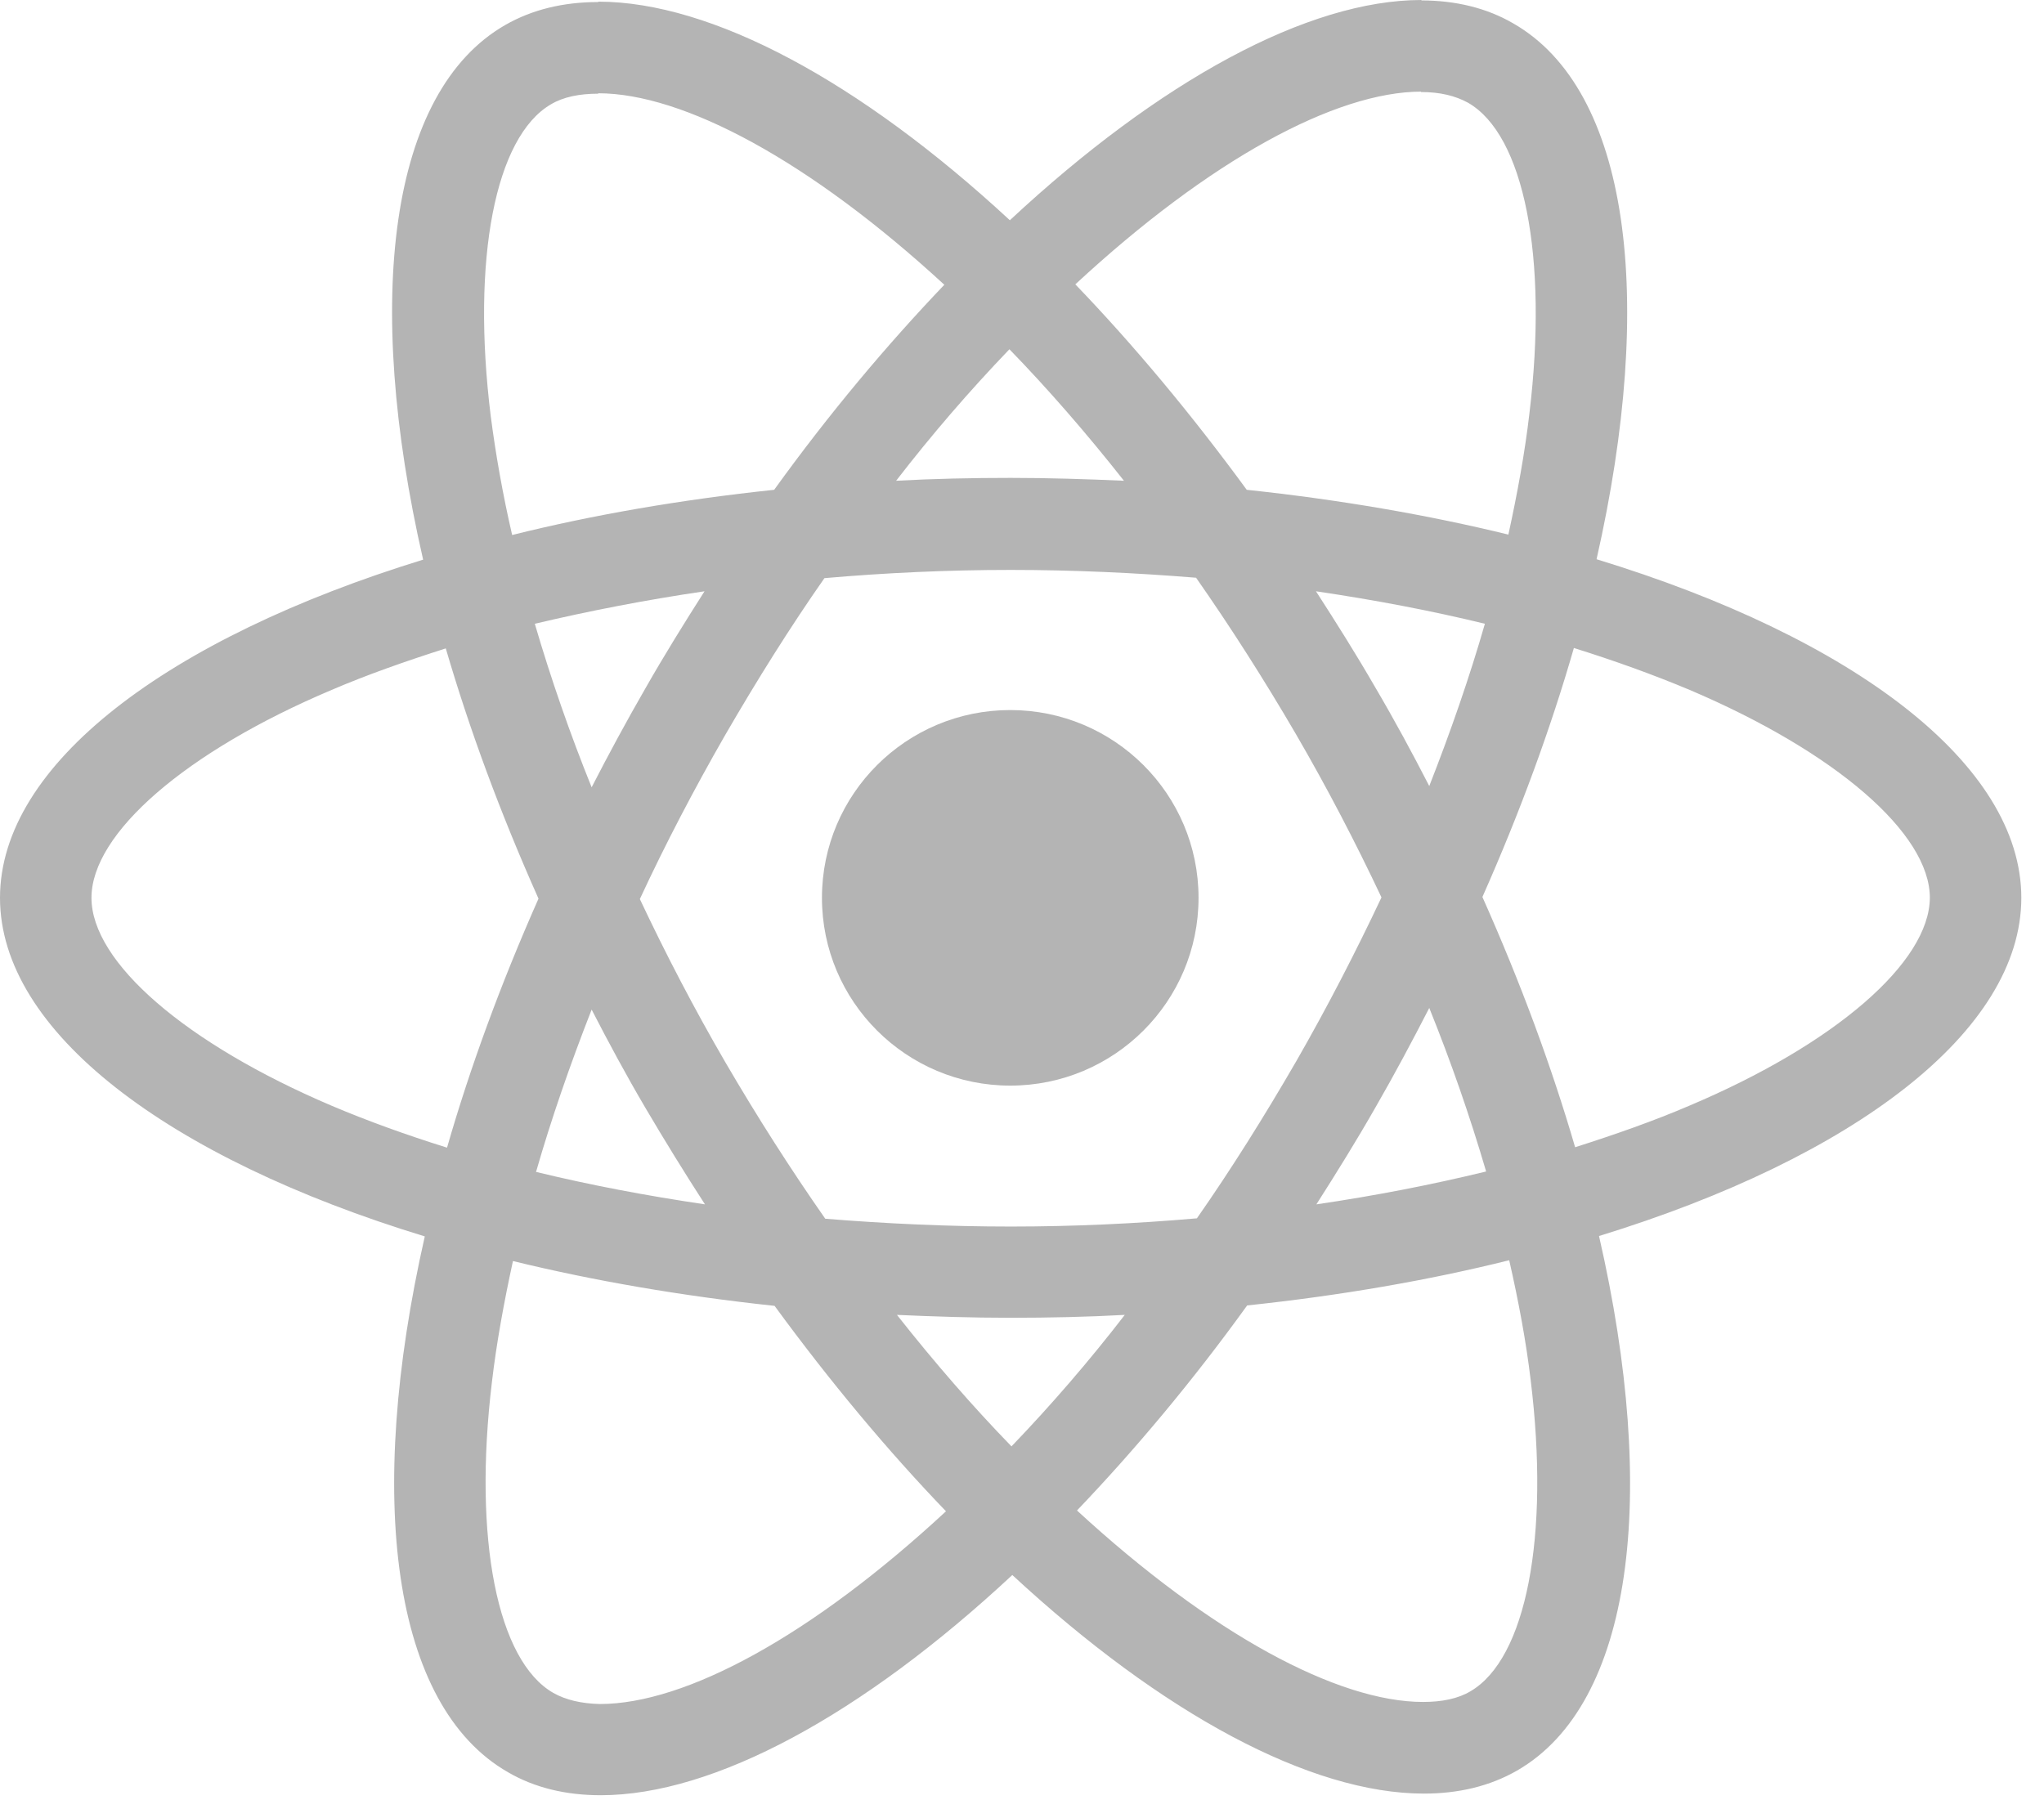 <svg width="84" height="74" viewBox="0 0 84 74" fill="none" xmlns="http://www.w3.org/2000/svg">
<path d="M83.068 36.904C83.068 31.415 76.177 26.213 65.612 22.987C68.05 12.245 66.966 3.699 62.191 0.963C61.09 0.321 59.804 0.017 58.398 0.017V3.783C59.177 3.783 59.804 3.935 60.329 4.222C62.631 5.54 63.631 10.556 62.851 17.008C62.666 18.596 62.361 20.268 61.988 21.974C58.669 21.163 55.046 20.538 51.236 20.133C48.95 17.008 46.58 14.171 44.192 11.688C49.712 6.57 54.894 3.766 58.416 3.766V0C53.759 0 47.664 3.31 41.501 9.053C35.337 3.344 29.242 0.068 24.585 0.068V3.834C28.09 3.834 33.288 6.621 38.808 11.705C36.438 14.187 34.067 17.008 31.815 20.133C27.988 20.538 24.365 21.163 21.047 21.991C20.657 20.302 20.369 18.663 20.166 17.093C19.37 10.641 20.352 5.624 22.638 4.29C23.146 3.986 23.806 3.851 24.585 3.851V0.084C23.163 0.084 21.876 0.388 20.759 1.03C16.001 3.766 14.934 12.296 17.389 23.004C6.857 26.247 0 31.432 0 36.904C0 42.394 6.891 47.596 17.457 50.821C15.019 61.563 16.102 70.109 20.877 72.846C21.978 73.487 23.264 73.791 24.687 73.791C29.343 73.791 35.439 70.481 41.602 64.739C47.765 70.447 53.861 73.724 58.517 73.724C59.939 73.724 61.226 73.42 62.344 72.778C67.101 70.042 68.168 61.512 65.713 50.805C76.211 47.579 83.068 42.377 83.068 36.904ZM61.023 25.639C60.397 27.818 59.618 30.064 58.737 32.31C58.043 30.959 57.315 29.608 56.519 28.256C55.74 26.905 54.91 25.588 54.081 24.304C56.485 24.659 58.805 25.098 61.023 25.639ZM53.268 43.626C51.947 45.907 50.593 48.068 49.188 50.078C46.664 50.298 44.108 50.416 41.534 50.416C38.977 50.416 36.421 50.298 33.915 50.095C32.51 48.085 31.138 45.94 29.817 43.677C28.53 41.464 27.362 39.218 26.295 36.955C27.345 34.692 28.53 32.428 29.8 30.216C31.121 27.936 32.475 25.774 33.881 23.764C36.404 23.544 38.96 23.426 41.534 23.426C44.091 23.426 46.648 23.544 49.154 23.747C50.559 25.757 51.931 27.902 53.251 30.165C54.538 32.378 55.706 34.624 56.773 36.887C55.706 39.15 54.538 41.414 53.268 43.626ZM58.737 41.431C59.626 43.632 60.406 45.875 61.074 48.153C58.855 48.693 56.519 49.149 54.098 49.504C54.927 48.204 55.757 46.869 56.536 45.501C57.315 44.15 58.043 42.782 58.737 41.431ZM41.568 59.452C39.993 57.831 38.419 56.023 36.861 54.047C38.385 54.115 39.943 54.166 41.517 54.166C43.109 54.166 44.684 54.132 46.224 54.047C44.771 55.931 43.217 57.736 41.568 59.452ZM28.971 49.504C26.566 49.149 24.247 48.71 22.029 48.17C22.655 45.991 23.434 43.744 24.314 41.498C25.009 42.849 25.737 44.201 26.532 45.552C27.328 46.903 28.141 48.22 28.971 49.504ZM41.483 14.356C43.058 15.978 44.633 17.785 46.19 19.761C44.666 19.694 43.109 19.643 41.534 19.643C39.943 19.643 38.368 19.677 36.827 19.761C38.281 17.877 39.835 16.073 41.483 14.356ZM28.953 24.304C28.124 25.605 27.294 26.939 26.516 28.307C25.737 29.658 25.009 31.01 24.314 32.361C23.425 30.16 22.646 27.916 21.978 25.639C24.196 25.115 26.532 24.659 28.953 24.304ZM13.63 45.45C7.636 42.9 3.759 39.556 3.759 36.904C3.759 34.252 7.636 30.892 13.63 28.358C15.086 27.733 16.678 27.176 18.32 26.652C19.286 29.962 20.555 33.408 22.13 36.938C20.573 40.451 19.319 43.88 18.371 47.173C16.695 46.65 15.103 46.075 13.63 45.45ZM22.74 69.586C20.437 68.269 19.438 63.252 20.217 56.8C20.403 55.213 20.708 53.541 21.08 51.834C24.399 52.645 28.023 53.27 31.832 53.676C34.118 56.8 36.488 59.638 38.876 62.12C33.356 67.238 28.175 70.042 24.653 70.042C23.891 70.025 23.248 69.873 22.74 69.586ZM62.903 56.716C63.698 63.168 62.716 68.184 60.43 69.518C59.922 69.822 59.262 69.957 58.483 69.957C54.978 69.957 49.78 67.171 44.26 62.087C46.631 59.604 49.001 56.784 51.253 53.659C55.08 53.254 58.703 52.628 62.022 51.801C62.411 53.507 62.716 55.145 62.903 56.716ZM69.421 45.45C67.965 46.075 66.373 46.633 64.731 47.156C63.766 43.846 62.496 40.401 60.921 36.87C62.479 33.357 63.732 29.929 64.68 26.635C66.357 27.159 67.948 27.733 69.438 28.358C75.432 30.908 79.309 34.252 79.309 36.904C79.292 39.556 75.415 42.917 69.421 45.45Z" fill="#B4B4B4"/>
<path d="M41.517 44.623C45.791 44.623 49.255 41.167 49.255 36.904C49.255 32.641 45.791 29.186 41.517 29.186C37.244 29.186 33.779 32.641 33.779 36.904C33.779 41.167 37.244 44.623 41.517 44.623Z" fill="#B4B4B4"/>
</svg>
